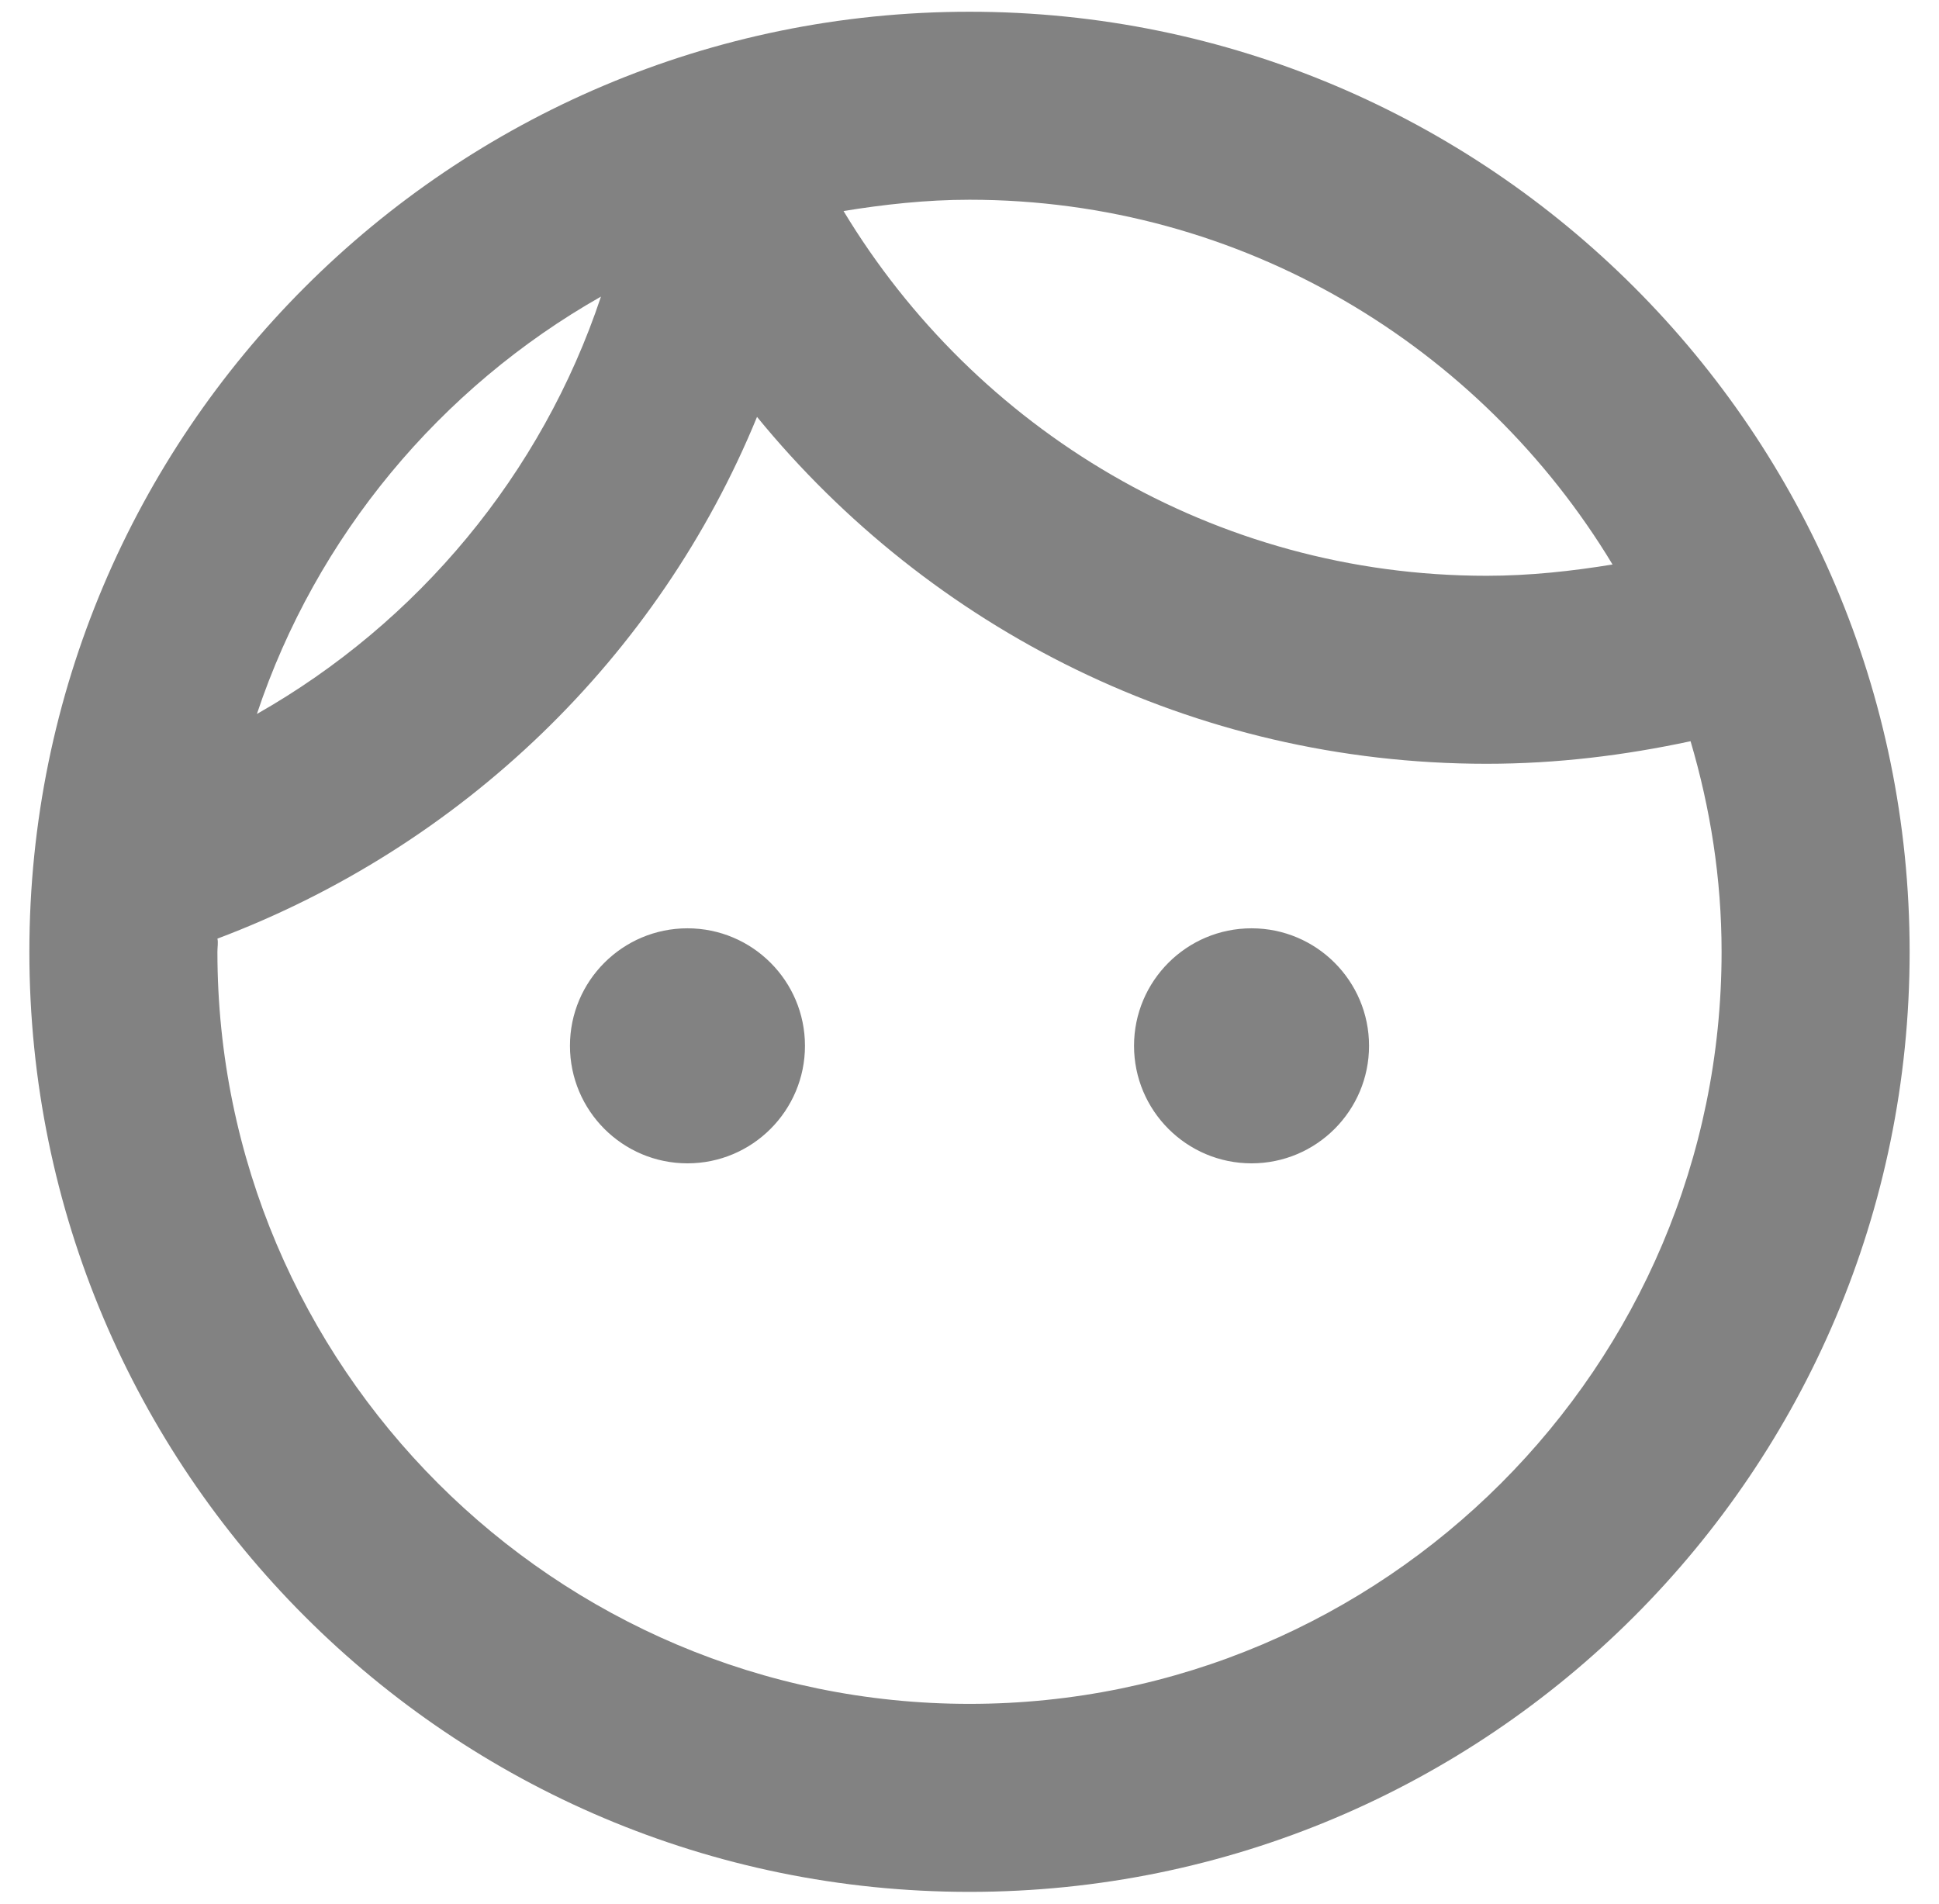 <svg viewBox="0 0 55 54" fill="none" xmlns="http://www.w3.org/2000/svg">
<path d="M22.833 29.666C22.833 31.506 21.34 33 19.5 33C17.66 33 16.167 31.506 16.167 29.666C16.167 27.826 17.66 26.333 19.5 26.333C21.34 26.333 22.833 27.826 22.833 29.666ZM35.5 26.333C33.66 26.333 32.167 27.826 32.167 29.666C32.167 31.506 33.66 33 35.5 33C37.34 33 38.833 31.506 38.833 29.666C38.833 27.826 37.34 26.333 35.5 26.333ZM54.167 27C54.167 41.72 42.22 53.666 27.5 53.666C12.78 53.666 0.833 41.72 0.833 27C0.833 12.28 12.78 0.333 27.5 0.333C42.22 0.333 54.167 12.28 54.167 27ZM23.927 5.986C27.66 12.173 34.433 16.333 42.167 16.333C43.393 16.333 44.593 16.2 45.74 16.013C42.007 9.826 35.233 5.666 27.5 5.666C26.273 5.666 25.073 5.8 23.927 5.986ZM7.287 20.253C11.847 17.666 15.367 13.453 17.047 8.413C12.487 11 8.967 15.213 7.287 20.253ZM48.833 27C48.833 24.92 48.513 22.92 47.953 21.026C46.087 21.426 44.167 21.666 42.167 21.666C33.82 21.666 26.38 17.826 21.473 11.826C18.673 18.653 13.1 24.013 6.167 26.626C6.193 26.733 6.167 26.866 6.167 27C6.167 38.76 15.74 48.333 27.5 48.333C39.26 48.333 48.833 38.76 48.833 27Z" fill="#828282"/>
</svg>
